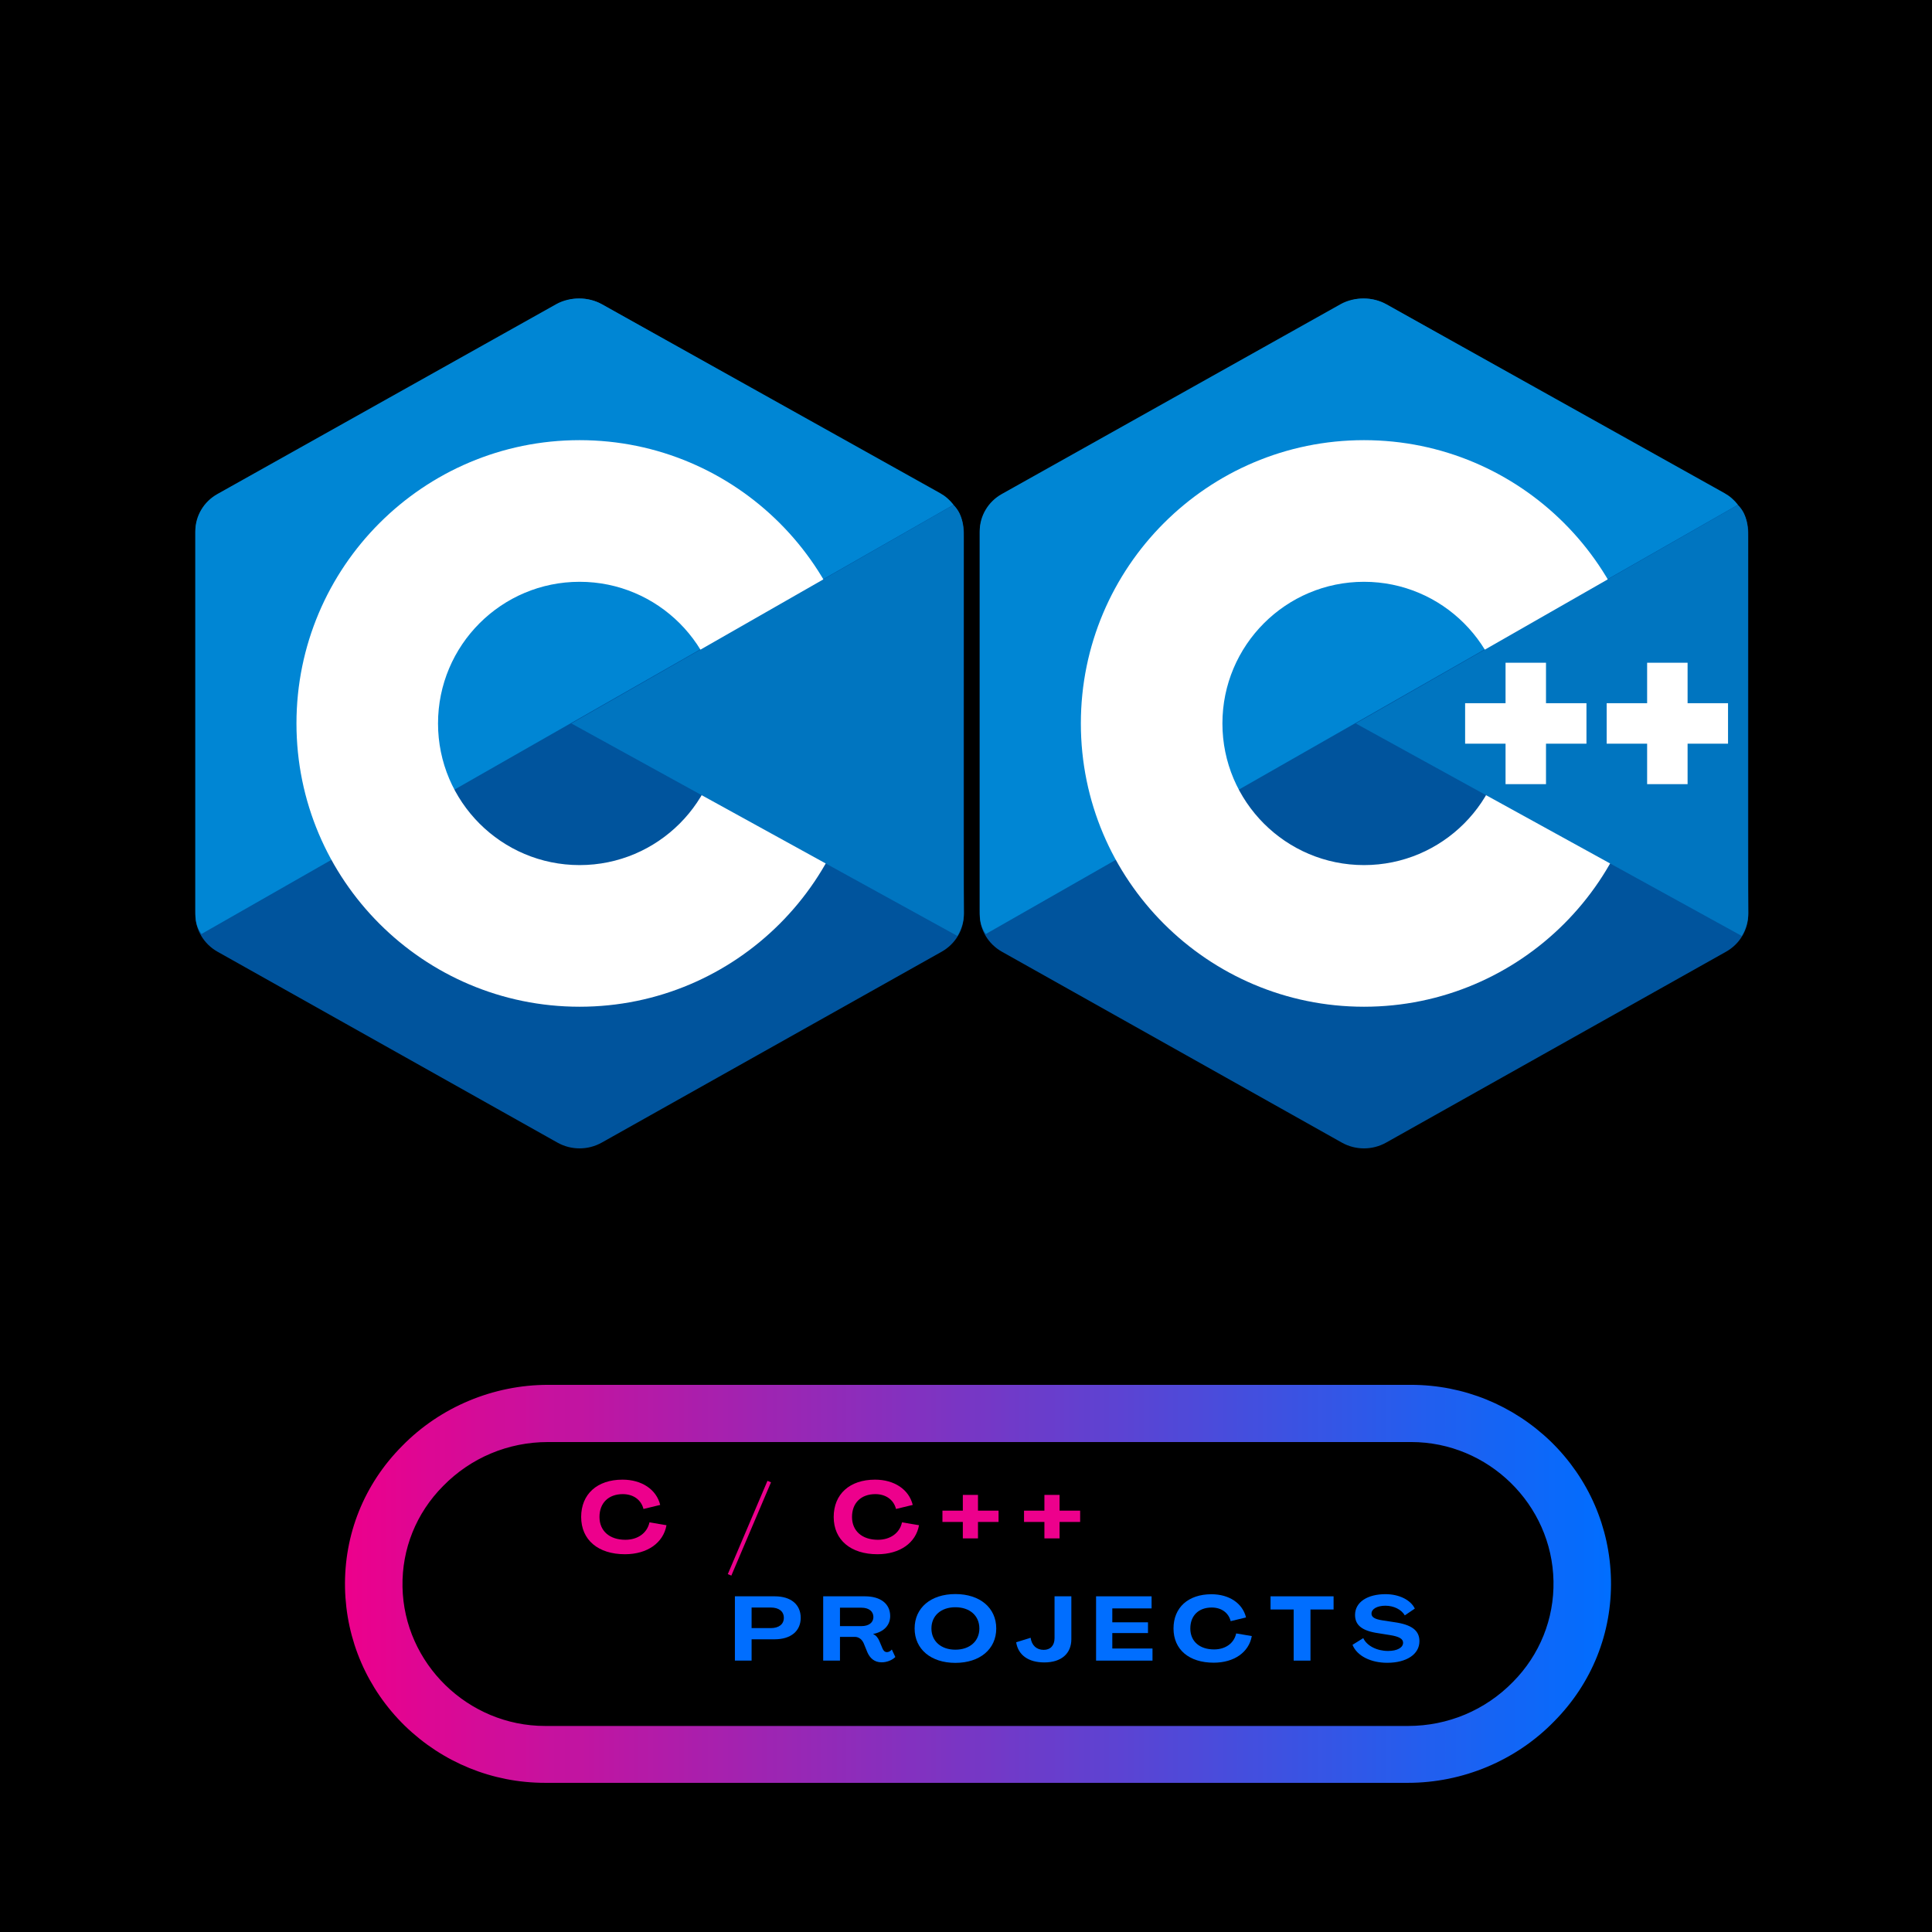 <svg xmlns="http://www.w3.org/2000/svg" xmlns:xlink="http://www.w3.org/1999/xlink" width="375" viewBox="0 0 375 375" height="375" version="1.0"><defs><clipPath id="a"><path d="M 66.453 268.797 L 313 268.797 L 313 346.047 L 66.453 346.047 Z M 66.453 268.797"/></clipPath><clipPath id="b"><path d="M 273.293 346.047 L 105.809 346.047 C 95.559 346.047 85.934 342.09 78.613 335.008 C 71.293 327.859 67.18 318.352 66.969 308.219 C 66.762 297.875 70.664 288.09 78.055 280.664 C 85.449 273.098 95.766 268.797 106.367 268.797 L 273.852 268.797 C 284.102 268.797 293.723 272.75 301.043 279.832 C 308.363 286.98 312.48 296.488 312.688 306.621 C 312.898 316.965 308.992 326.75 301.602 334.176 C 294.211 341.742 283.891 346.047 273.293 346.047 Z M 106.367 279.898 C 98.625 279.898 91.375 282.953 86.004 288.438 C 80.777 293.711 77.988 300.652 78.125 308.012 C 78.406 322.863 90.816 335.008 105.809 335.008 L 273.293 335.008 C 281.031 335.008 288.285 331.957 293.652 326.473 C 298.883 321.199 301.672 314.188 301.531 306.898 C 301.254 291.977 288.84 279.898 273.918 279.898 Z M 106.367 279.898"/></clipPath><clipPath id="d"><path d="M 190 57.547 L 339.75 57.547 L 339.75 223 L 190 223 Z M 190 57.547"/></clipPath><clipPath id="e"><path d="M 190 57.547 L 338 57.547 L 338 182 L 190 182 Z M 190 57.547"/></clipPath><clipPath id="f"><path d="M 263 98 L 339.75 98 L 339.75 182 L 263 182 Z M 263 98"/></clipPath><clipPath id="g"><path d="M 37.5 57.547 L 187.5 57.547 L 187.5 223 L 37.5 223 Z M 37.5 57.547"/></clipPath><clipPath id="h"><path d="M 37.5 57.547 L 186 57.547 L 186 182 L 37.5 182 Z M 37.5 57.547"/></clipPath><clipPath id="i"><path d="M 110 98 L 187.5 98 L 187.5 182 L 110 182 Z M 110 98"/></clipPath><linearGradient x1="-.3" gradientTransform="matrix(.697 0 0 .694 66.97 268.795)" xmlns:xlink="http://www.w3.org/1999/xlink" y1="55.666" x2="352.7" gradientUnits="userSpaceOnUse" y2="55.666" xlink:type="simple" xlink:actuate="onLoad" id="c" xlink:show="other"><stop stop-color="#ED008C" offset="0"/><stop stop-color="#EC008C" offset=".004"/><stop stop-color="#EB018D" offset=".008"/><stop stop-color="#EA018D" offset=".012"/><stop stop-color="#E9028E" offset=".016"/><stop stop-color="#E8028E" offset=".02"/><stop stop-color="#E8028F" offset=".023"/><stop stop-color="#E7038F" offset=".027"/><stop stop-color="#E6038F" offset=".031"/><stop stop-color="#E50490" offset=".035"/><stop stop-color="#E40490" offset=".039"/><stop stop-color="#E30591" offset=".043"/><stop stop-color="#E20591" offset=".047"/><stop stop-color="#E10592" offset=".051"/><stop stop-color="#E00692" offset=".055"/><stop stop-color="#DF0693" offset=".059"/><stop stop-color="#DE0793" offset=".063"/><stop stop-color="#DD0794" offset=".066"/><stop stop-color="#DC0894" offset=".07"/><stop stop-color="#DB0894" offset=".074"/><stop stop-color="#DB0995" offset=".078"/><stop stop-color="#DA0995" offset=".082"/><stop stop-color="#D90996" offset=".086"/><stop stop-color="#D80A96" offset=".09"/><stop stop-color="#D70A97" offset=".094"/><stop stop-color="#D60B97" offset=".098"/><stop stop-color="#D50B98" offset=".102"/><stop stop-color="#D40C98" offset=".105"/><stop stop-color="#D30C98" offset=".109"/><stop stop-color="#D20C99" offset=".113"/><stop stop-color="#D10D99" offset=".117"/><stop stop-color="#D00D9A" offset=".121"/><stop stop-color="#CF0E9A" offset=".125"/><stop stop-color="#CF0E9B" offset=".129"/><stop stop-color="#CE0F9B" offset=".133"/><stop stop-color="#CD0F9C" offset=".137"/><stop stop-color="#CC0F9C" offset=".141"/><stop stop-color="#CB109D" offset=".145"/><stop stop-color="#CA109D" offset=".148"/><stop stop-color="#C9119D" offset=".152"/><stop stop-color="#C8119E" offset=".156"/><stop stop-color="#C7129E" offset=".16"/><stop stop-color="#C6129F" offset=".164"/><stop stop-color="#C5129F" offset=".168"/><stop stop-color="#C413A0" offset=".172"/><stop stop-color="#C313A0" offset=".176"/><stop stop-color="#C214A1" offset=".18"/><stop stop-color="#C214A1" offset=".184"/><stop stop-color="#C115A1" offset=".188"/><stop stop-color="#C015A2" offset=".191"/><stop stop-color="#BF15A2" offset=".195"/><stop stop-color="#BE16A3" offset=".199"/><stop stop-color="#BD16A3" offset=".203"/><stop stop-color="#BC17A4" offset=".207"/><stop stop-color="#BB17A4" offset=".211"/><stop stop-color="#BA18A5" offset=".215"/><stop stop-color="#B918A5" offset=".219"/><stop stop-color="#B818A6" offset=".223"/><stop stop-color="#B719A6" offset=".227"/><stop stop-color="#B619A6" offset=".23"/><stop stop-color="#B51AA7" offset=".234"/><stop stop-color="#B51AA7" offset=".238"/><stop stop-color="#B41BA8" offset=".242"/><stop stop-color="#B31BA8" offset=".246"/><stop stop-color="#B21BA9" offset=".25"/><stop stop-color="#B11CA9" offset=".254"/><stop stop-color="#B01CAA" offset=".258"/><stop stop-color="#AF1DAA" offset=".262"/><stop stop-color="#AE1DAA" offset=".266"/><stop stop-color="#AD1EAB" offset=".27"/><stop stop-color="#AC1EAB" offset=".273"/><stop stop-color="#AB1EAC" offset=".277"/><stop stop-color="#AA1FAC" offset=".281"/><stop stop-color="#A91FAD" offset=".285"/><stop stop-color="#A920AD" offset=".289"/><stop stop-color="#A820AE" offset=".293"/><stop stop-color="#A721AE" offset=".297"/><stop stop-color="#A621AF" offset=".301"/><stop stop-color="#A521AF" offset=".305"/><stop stop-color="#A422AF" offset=".309"/><stop stop-color="#A322B0" offset=".313"/><stop stop-color="#A223B0" offset=".316"/><stop stop-color="#A123B1" offset=".32"/><stop stop-color="#A024B1" offset=".324"/><stop stop-color="#9F24B2" offset=".328"/><stop stop-color="#9E24B2" offset=".332"/><stop stop-color="#9D25B3" offset=".336"/><stop stop-color="#9C25B3" offset=".34"/><stop stop-color="#9C26B3" offset=".344"/><stop stop-color="#9B26B4" offset=".348"/><stop stop-color="#9A27B4" offset=".352"/><stop stop-color="#9927B5" offset=".355"/><stop stop-color="#9827B5" offset=".359"/><stop stop-color="#9728B6" offset=".363"/><stop stop-color="#9628B6" offset=".367"/><stop stop-color="#9529B7" offset=".371"/><stop stop-color="#9429B7" offset=".375"/><stop stop-color="#932AB8" offset=".379"/><stop stop-color="#922AB8" offset=".383"/><stop stop-color="#912AB8" offset=".387"/><stop stop-color="#902BB9" offset=".391"/><stop stop-color="#8F2BB9" offset=".395"/><stop stop-color="#8F2CBA" offset=".398"/><stop stop-color="#8E2CBA" offset=".402"/><stop stop-color="#8D2DBB" offset=".406"/><stop stop-color="#8C2DBB" offset=".41"/><stop stop-color="#8B2DBC" offset=".414"/><stop stop-color="#8A2EBC" offset=".418"/><stop stop-color="#892EBC" offset=".422"/><stop stop-color="#882FBD" offset=".426"/><stop stop-color="#872FBD" offset=".43"/><stop stop-color="#8630BE" offset=".434"/><stop stop-color="#8530BE" offset=".438"/><stop stop-color="#8430BF" offset=".441"/><stop stop-color="#8331BF" offset=".445"/><stop stop-color="#8331C0" offset=".449"/><stop stop-color="#8232C0" offset=".453"/><stop stop-color="#8132C1" offset=".457"/><stop stop-color="#8033C1" offset=".461"/><stop stop-color="#7F33C1" offset=".465"/><stop stop-color="#7E34C2" offset=".469"/><stop stop-color="#7D34C2" offset=".473"/><stop stop-color="#7C34C3" offset=".477"/><stop stop-color="#7B35C3" offset=".48"/><stop stop-color="#7A35C4" offset=".484"/><stop stop-color="#7936C4" offset=".488"/><stop stop-color="#7836C5" offset=".492"/><stop stop-color="#7737C5" offset=".496"/><stop stop-color="#7637C5" offset=".5"/><stop stop-color="#7637C6" offset=".504"/><stop stop-color="#7538C6" offset=".508"/><stop stop-color="#7438C7" offset=".512"/><stop stop-color="#7339C7" offset=".516"/><stop stop-color="#7239C8" offset=".52"/><stop stop-color="#713AC8" offset=".523"/><stop stop-color="#703AC9" offset=".527"/><stop stop-color="#6F3AC9" offset=".531"/><stop stop-color="#6E3BCA" offset=".535"/><stop stop-color="#6D3BCA" offset=".539"/><stop stop-color="#6C3CCA" offset=".543"/><stop stop-color="#6B3CCB" offset=".547"/><stop stop-color="#6A3DCB" offset=".551"/><stop stop-color="#693DCC" offset=".555"/><stop stop-color="#693DCC" offset=".559"/><stop stop-color="#683ECD" offset=".563"/><stop stop-color="#673ECD" offset=".566"/><stop stop-color="#663FCE" offset=".57"/><stop stop-color="#653FCE" offset=".574"/><stop stop-color="#6440CE" offset=".578"/><stop stop-color="#6340CF" offset=".582"/><stop stop-color="#6240CF" offset=".586"/><stop stop-color="#6141D0" offset=".59"/><stop stop-color="#6041D0" offset=".594"/><stop stop-color="#5F42D1" offset=".598"/><stop stop-color="#5E42D1" offset=".602"/><stop stop-color="#5D43D2" offset=".605"/><stop stop-color="#5D43D2" offset=".609"/><stop stop-color="#5C43D3" offset=".613"/><stop stop-color="#5B44D3" offset=".617"/><stop stop-color="#5A44D3" offset=".621"/><stop stop-color="#5945D4" offset=".625"/><stop stop-color="#5845D4" offset=".629"/><stop stop-color="#5746D5" offset=".633"/><stop stop-color="#5646D5" offset=".637"/><stop stop-color="#5546D6" offset=".641"/><stop stop-color="#5447D6" offset=".645"/><stop stop-color="#5347D7" offset=".648"/><stop stop-color="#5248D7" offset=".652"/><stop stop-color="#5148D7" offset=".656"/><stop stop-color="#5049D8" offset=".66"/><stop stop-color="#5049D8" offset=".664"/><stop stop-color="#4F49D9" offset=".668"/><stop stop-color="#4E4AD9" offset=".672"/><stop stop-color="#4D4ADA" offset=".676"/><stop stop-color="#4C4BDA" offset=".68"/><stop stop-color="#4B4BDB" offset=".684"/><stop stop-color="#4A4CDB" offset=".688"/><stop stop-color="#494CDC" offset=".691"/><stop stop-color="#484CDC" offset=".695"/><stop stop-color="#474DDC" offset=".699"/><stop stop-color="#464DDD" offset=".703"/><stop stop-color="#454EDD" offset=".707"/><stop stop-color="#444EDE" offset=".711"/><stop stop-color="#434FDE" offset=".715"/><stop stop-color="#434FDF" offset=".719"/><stop stop-color="#424FDF" offset=".723"/><stop stop-color="#4150E0" offset=".727"/><stop stop-color="#4050E0" offset=".73"/><stop stop-color="#3F51E0" offset=".734"/><stop stop-color="#3E51E1" offset=".738"/><stop stop-color="#3D52E1" offset=".742"/><stop stop-color="#3C52E2" offset=".746"/><stop stop-color="#3B52E2" offset=".75"/><stop stop-color="#3A53E3" offset=".754"/><stop stop-color="#3953E3" offset=".758"/><stop stop-color="#3854E4" offset=".762"/><stop stop-color="#3754E4" offset=".766"/><stop stop-color="#3755E5" offset=".77"/><stop stop-color="#3655E5" offset=".773"/><stop stop-color="#3555E5" offset=".777"/><stop stop-color="#3456E6" offset=".781"/><stop stop-color="#3356E6" offset=".785"/><stop stop-color="#3257E7" offset=".789"/><stop stop-color="#3157E7" offset=".793"/><stop stop-color="#3058E8" offset=".797"/><stop stop-color="#2F58E8" offset=".801"/><stop stop-color="#2E58E9" offset=".805"/><stop stop-color="#2D59E9" offset=".809"/><stop stop-color="#2C59E9" offset=".813"/><stop stop-color="#2B5AEA" offset=".816"/><stop stop-color="#2A5AEA" offset=".82"/><stop stop-color="#2A5BEB" offset=".824"/><stop stop-color="#295BEB" offset=".828"/><stop stop-color="#285BEC" offset=".832"/><stop stop-color="#275CEC" offset=".836"/><stop stop-color="#265CED" offset=".84"/><stop stop-color="#255DED" offset=".844"/><stop stop-color="#245DEE" offset=".848"/><stop stop-color="#235EEE" offset=".852"/><stop stop-color="#225EEE" offset=".855"/><stop stop-color="#215FEF" offset=".859"/><stop stop-color="#205FEF" offset=".863"/><stop stop-color="#1F5FF0" offset=".867"/><stop stop-color="#1E60F0" offset=".871"/><stop stop-color="#1D60F1" offset=".875"/><stop stop-color="#1D61F1" offset=".879"/><stop stop-color="#1C61F2" offset=".883"/><stop stop-color="#1B62F2" offset=".887"/><stop stop-color="#1A62F2" offset=".891"/><stop stop-color="#1962F3" offset=".895"/><stop stop-color="#1863F3" offset=".898"/><stop stop-color="#1763F4" offset=".902"/><stop stop-color="#1664F4" offset=".906"/><stop stop-color="#1564F5" offset=".91"/><stop stop-color="#1465F5" offset=".914"/><stop stop-color="#1365F6" offset=".918"/><stop stop-color="#1265F6" offset=".922"/><stop stop-color="#1166F7" offset=".926"/><stop stop-color="#1166F7" offset=".93"/><stop stop-color="#1067F7" offset=".934"/><stop stop-color="#0F67F8" offset=".938"/><stop stop-color="#0E68F8" offset=".941"/><stop stop-color="#0D68F9" offset=".945"/><stop stop-color="#0C68F9" offset=".949"/><stop stop-color="#0B69FA" offset=".953"/><stop stop-color="#0A69FA" offset=".957"/><stop stop-color="#096AFB" offset=".961"/><stop stop-color="#086AFB" offset=".965"/><stop stop-color="#076BFB" offset=".969"/><stop stop-color="#066BFC" offset=".973"/><stop stop-color="#056BFC" offset=".977"/><stop stop-color="#046CFD" offset=".98"/><stop stop-color="#046CFD" offset=".984"/><stop stop-color="#036DFE" offset=".988"/><stop stop-color="#026DFE" offset=".992"/><stop stop-color="#016EFF" offset=".996"/><stop stop-color="#006EFF" offset="1"/></linearGradient></defs><path fill="#FFF" d="M-37.5 -37.5H412.5V412.5H-37.5z"/><path fill="#FFF" d="M-37.5 -37.5H412.5V412.5H-37.5z"/><path d="M-37.5 -37.5H412.5V412.5H-37.5z"/><g clip-path="url(#a)"><g clip-path="url(#b)"><path fill="url(#c)" d="M 66.762 268.797 L 66.762 346.047 L 312.898 346.047 L 312.898 268.797 Z M 66.762 268.797"/></g></g><g clip-path="url(#d)"><path fill="#00549D" d="M 260.445 59.062 C 263.109 57.566 266.391 57.566 269.051 59.062 C 282.223 66.457 321.855 88.719 335.027 96.117 C 337.695 97.609 339.336 100.371 339.336 103.367 C 339.336 118.156 339.336 162.68 339.336 177.469 C 339.336 180.465 337.695 183.227 335.027 184.727 C 321.859 192.121 282.227 214.383 269.051 221.777 C 266.387 223.273 263.105 223.273 260.445 221.777 C 247.273 214.383 207.641 192.121 194.469 184.727 C 191.805 183.227 190.164 180.469 190.164 177.473 C 190.164 162.684 190.164 118.16 190.164 103.371 C 190.164 100.375 191.805 97.613 194.473 96.117 C 207.637 88.719 247.277 66.457 260.445 59.062 Z M 260.445 59.062" fill-rule="evenodd"/></g><g clip-path="url(#e)"><path fill="#0086D4" d="M 191.359 181.285 C 190.316 179.887 190.164 178.559 190.164 176.77 C 190.164 162.066 190.164 117.801 190.164 103.09 C 190.164 100.113 191.801 97.363 194.461 95.879 C 207.582 88.527 247.082 66.395 260.203 59.039 C 262.863 57.551 266.461 57.582 269.117 59.07 C 282.242 66.422 321.605 88.367 334.73 95.719 C 335.789 96.316 336.598 97.035 337.32 97.98 Z M 191.359 181.285" fill-rule="evenodd"/></g><path fill="#FFF" d="M 264.75 85.434 C 295.082 85.434 319.707 110.07 319.707 140.422 C 319.707 170.77 295.082 195.406 264.75 195.406 C 234.418 195.406 209.793 170.77 209.793 140.422 C 209.793 110.07 234.418 85.434 264.75 85.434 Z M 264.75 112.926 C 279.914 112.926 292.227 125.242 292.227 140.422 C 292.227 155.594 279.914 167.914 264.75 167.914 C 249.586 167.914 237.27 155.594 237.27 140.422 C 237.27 125.242 249.582 112.926 264.75 112.926 Z M 264.75 112.926" fill-rule="evenodd"/><g clip-path="url(#f)"><path fill="#0075C0" d="M 337.312 98.02 C 339.34 99.918 339.301 102.777 339.301 105.027 C 339.301 119.934 339.172 162.328 339.336 177.234 C 339.352 178.789 338.836 180.43 338.066 181.66 L 263.152 140.422 Z M 337.312 98.02" fill-rule="evenodd"/></g><path fill="#FFF" d="M 292.227 128.637 L 300.078 128.637 L 300.078 152.203 L 292.227 152.203 Z M 319.707 128.637 L 327.559 128.637 L 327.559 152.203 L 319.707 152.203 Z M 319.707 128.637" fill-rule="evenodd"/><path fill="#FFF" d="M 284.379 136.492 L 307.93 136.492 L 307.93 144.348 L 284.379 144.348 Z M 311.855 136.492 L 335.41 136.492 L 335.41 144.348 L 311.855 144.348 Z M 311.855 136.492" fill-rule="evenodd"/><g clip-path="url(#g)"><path fill="#00549D" d="M 108.195 59.062 C 110.859 57.566 114.141 57.566 116.801 59.062 C 129.973 66.457 169.605 88.719 182.777 96.117 C 185.445 97.609 187.086 100.371 187.086 103.367 C 187.086 118.156 187.086 162.68 187.086 177.469 C 187.086 180.465 185.445 183.227 182.777 184.727 C 169.609 192.121 129.977 214.383 116.801 221.777 C 114.137 223.273 110.855 223.273 108.195 221.777 C 95.023 214.383 55.391 192.121 42.219 184.727 C 39.555 183.227 37.914 180.469 37.914 177.473 C 37.914 162.684 37.914 118.16 37.914 103.371 C 37.914 100.375 39.555 97.613 42.223 96.117 C 55.387 88.719 95.027 66.457 108.195 59.062 Z M 108.195 59.062" fill-rule="evenodd"/></g><g clip-path="url(#h)"><path fill="#0086D4" d="M 39.109 181.285 C 38.066 179.887 37.914 178.559 37.914 176.77 C 37.914 162.066 37.914 117.801 37.914 103.09 C 37.914 100.113 39.551 97.363 42.211 95.879 C 55.332 88.527 94.832 66.395 107.953 59.039 C 110.613 57.551 114.211 57.582 116.867 59.07 C 129.992 66.422 169.355 88.367 182.48 95.719 C 183.539 96.316 184.348 97.035 185.07 97.98 Z M 39.109 181.285" fill-rule="evenodd"/></g><path fill="#FFF" d="M 112.5 85.434 C 142.832 85.434 167.457 110.07 167.457 140.422 C 167.457 170.77 142.832 195.406 112.5 195.406 C 82.168 195.406 57.543 170.77 57.543 140.422 C 57.543 110.07 82.168 85.434 112.5 85.434 Z M 112.5 112.926 C 127.664 112.926 139.98 125.242 139.98 140.422 C 139.98 155.594 127.664 167.914 112.5 167.914 C 97.336 167.914 85.02 155.594 85.02 140.422 C 85.02 125.242 97.332 112.926 112.5 112.926 Z M 112.5 112.926" fill-rule="evenodd"/><g clip-path="url(#i)"><path fill="#0075C0" d="M 185.062 98.02 C 187.09 99.918 187.051 102.777 187.051 105.027 C 187.051 119.934 186.922 162.328 187.086 177.234 C 187.102 178.789 186.586 180.43 185.816 181.66 L 110.902 140.422 Z M 185.062 98.02" fill-rule="evenodd"/></g><g fill="#006EFF"><g><g><path d="M 0.93 0 L 4.172 0 L 4.172 -4.137 L 8.641 -4.137 C 11.777 -4.137 13.688 -5.715 13.707 -8.289 C 13.707 -10.883 11.812 -12.48 8.676 -12.48 L 0.93 -12.48 Z M 4.172 -6.309 L 4.172 -10.305 L 7.887 -10.305 C 9.48 -10.305 10.43 -9.551 10.43 -8.309 C 10.43 -7.062 9.48 -6.309 7.887 -6.309 Z M 4.172 -6.309" transform="translate(141.713 322.324)"/></g></g></g><g fill="#006EFF"><g><g><path d="M 12.27 0.332 C 13.285 0.332 14.32 -0.086 14.934 -0.699 L 14.25 -2.156 C 14.023 -1.859 13.652 -1.648 13.32 -1.648 C 12.883 -1.648 12.637 -1.93 12.461 -2.312 L 11.832 -3.805 C 11.566 -4.434 11.199 -4.906 10.621 -5.152 L 10.621 -5.172 C 12.707 -5.574 13.934 -6.871 13.934 -8.641 C 13.934 -11.023 12.078 -12.48 9.043 -12.48 L 0.93 -12.48 L 0.93 0 L 4.188 0 L 4.188 -4.609 L 7.062 -4.609 C 7.852 -4.609 8.484 -4.102 8.816 -3.312 L 9.516 -1.594 C 9.992 -0.527 10.832 0.332 12.27 0.332 Z M 4.188 -6.695 L 4.188 -10.27 L 8.359 -10.27 C 9.781 -10.27 10.676 -9.57 10.676 -8.465 C 10.676 -7.379 9.781 -6.695 8.359 -6.695 Z M 4.188 -6.695" transform="translate(158.85 322.324)"/></g></g></g><g fill="#006EFF"><g><g><path d="M 8.484 0.438 C 13.25 0.438 16.422 -2.227 16.422 -6.238 C 16.422 -10.254 13.25 -12.918 8.484 -12.918 C 3.734 -12.918 0.578 -10.254 0.578 -6.238 C 0.578 -2.227 3.734 0.438 8.484 0.438 Z M 8.484 -2.121 C 5.695 -2.121 3.84 -3.785 3.84 -6.238 C 3.84 -8.711 5.695 -10.359 8.484 -10.359 C 11.289 -10.359 13.145 -8.711 13.145 -6.238 C 13.145 -3.785 11.289 -2.121 8.484 -2.121 Z M 8.484 -2.121" transform="translate(176.949 322.324)"/></g></g></g><g fill="#006EFF"><g><g><path d="M 5.66 0.352 C 8.922 0.352 10.902 -1.332 10.902 -4.172 L 10.902 -12.48 L 7.641 -12.48 L 7.641 -4.363 C 7.641 -2.926 6.836 -2.086 5.539 -2.086 C 4.152 -2.086 3.207 -2.945 2.996 -4.434 L 0.191 -3.559 C 0.578 -1.086 2.559 0.352 5.66 0.352 Z M 5.66 0.352" transform="translate(197.046 322.324)"/></g></g></g><g fill="#006EFF"><g><g><path d="M 0.93 0 L 11.883 0 L 11.883 -2.348 L 4.082 -2.348 L 4.082 -5.348 L 11.008 -5.348 L 11.008 -7.434 L 4.082 -7.434 L 4.082 -10.133 L 11.707 -10.133 L 11.707 -12.48 L 0.93 -12.48 Z M 0.93 0" transform="translate(211.816 322.324)"/></g></g></g><g fill="#006EFF"><g><g><path d="M 8.379 0.402 C 12.34 0.402 15.215 -1.613 15.773 -4.766 L 12.742 -5.277 C 12.34 -3.383 10.676 -2.172 8.449 -2.172 C 5.625 -2.172 3.84 -3.75 3.84 -6.238 C 3.84 -8.73 5.449 -10.305 7.992 -10.305 C 9.867 -10.305 11.27 -9.289 11.672 -7.66 L 14.652 -8.379 C 13.988 -11.129 11.375 -12.883 7.941 -12.883 C 3.418 -12.883 0.578 -10.289 0.578 -6.238 C 0.578 -2.137 3.609 0.402 8.379 0.402 Z M 8.379 0.402" transform="translate(227.2 322.324)"/></g></g></g><g fill="#006EFF"><g><g><path d="M 4.68 0 L 7.941 0 L 7.941 -9.922 L 12.426 -9.922 L 12.426 -12.48 L 0.191 -12.48 L 0.191 -9.922 L 4.68 -9.922 Z M 4.68 0" transform="translate(246.421 322.324)"/></g></g></g><g fill="#006EFF"><g><g><path d="M 7.098 0.422 C 10.832 0.422 13.355 -1.211 13.355 -3.77 C 13.355 -5.855 11.848 -6.992 8.449 -7.465 L 6.258 -7.801 C 4.699 -8.027 4.031 -8.43 4.051 -9.133 C 4.051 -10.027 5.152 -10.656 6.75 -10.656 C 8.379 -10.656 9.852 -9.922 10.516 -8.781 L 12.461 -10.098 C 11.637 -11.797 9.395 -12.898 6.766 -12.898 C 3.297 -12.898 0.859 -11.375 0.859 -8.867 C 0.859 -6.852 2.242 -5.766 5.414 -5.312 L 7.605 -4.961 C 9.414 -4.68 10.184 -4.223 10.184 -3.469 C 10.184 -2.523 9.043 -1.875 7.258 -1.875 C 5.102 -1.875 3.137 -2.875 2.453 -4.363 L 0.367 -3.066 C 1.227 -0.895 3.945 0.422 7.098 0.422 Z M 7.098 0.422" transform="translate(262.156 322.324)"/></g></g></g><g fill="#ED008C"><g><g><path d="M 9.133 0.438 C 13.449 0.438 16.582 -1.758 17.191 -5.195 L 13.887 -5.75 C 13.449 -3.688 11.633 -2.367 9.207 -2.367 C 6.133 -2.367 4.184 -4.09 4.184 -6.801 C 4.184 -9.512 5.941 -11.23 8.711 -11.23 C 10.754 -11.23 12.281 -10.125 12.723 -8.348 L 15.969 -9.133 C 15.242 -12.129 12.398 -14.039 8.652 -14.039 C 3.727 -14.039 0.629 -11.215 0.629 -6.801 C 0.629 -2.332 3.934 0.438 9.133 0.438 Z M 9.133 0.438" transform="translate(112.174 301.238)"/></g></g></g><g fill="#ED008C"><g><g><path d="M 0.82 4.586 L 8.52 -13.523 L 7.832 -13.812 L 0.133 4.297 Z M 0.82 4.586" transform="translate(141.133 301.238)"/></g></g></g><g fill="#ED008C"><g><g><path d="M 9.133 0.438 C 13.449 0.438 16.582 -1.758 17.191 -5.195 L 13.887 -5.75 C 13.449 -3.688 11.633 -2.367 9.207 -2.367 C 6.133 -2.367 4.184 -4.09 4.184 -6.801 C 4.184 -9.512 5.941 -11.23 8.711 -11.23 C 10.754 -11.23 12.281 -10.125 12.723 -8.348 L 15.969 -9.133 C 15.242 -12.129 12.398 -14.039 8.652 -14.039 C 3.727 -14.039 0.629 -11.215 0.629 -6.801 C 0.629 -2.332 3.934 0.438 9.133 0.438 Z M 9.133 0.438" transform="translate(161.191 301.238)"/></g></g></g><g fill="#ED008C"><g><g><path d="M 4.738 -2.637 L 7.68 -2.637 L 7.68 -5.828 L 11.672 -5.828 L 11.672 -8.023 L 7.68 -8.023 L 7.68 -11.078 L 4.738 -11.078 L 4.738 -8.023 L 0.781 -8.023 L 0.781 -5.828 L 4.738 -5.828 Z M 4.738 -2.637" transform="translate(182.146 301.238)"/></g></g></g><g fill="#ED008C"><g><g><path d="M 4.738 -2.637 L 7.68 -2.637 L 7.68 -5.828 L 11.672 -5.828 L 11.672 -8.023 L 7.68 -8.023 L 7.68 -11.078 L 4.738 -11.078 L 4.738 -8.023 L 0.781 -8.023 L 0.781 -5.828 L 4.738 -5.828 Z M 4.738 -2.637" transform="translate(197.982 301.238)"/></g></g></g></svg>